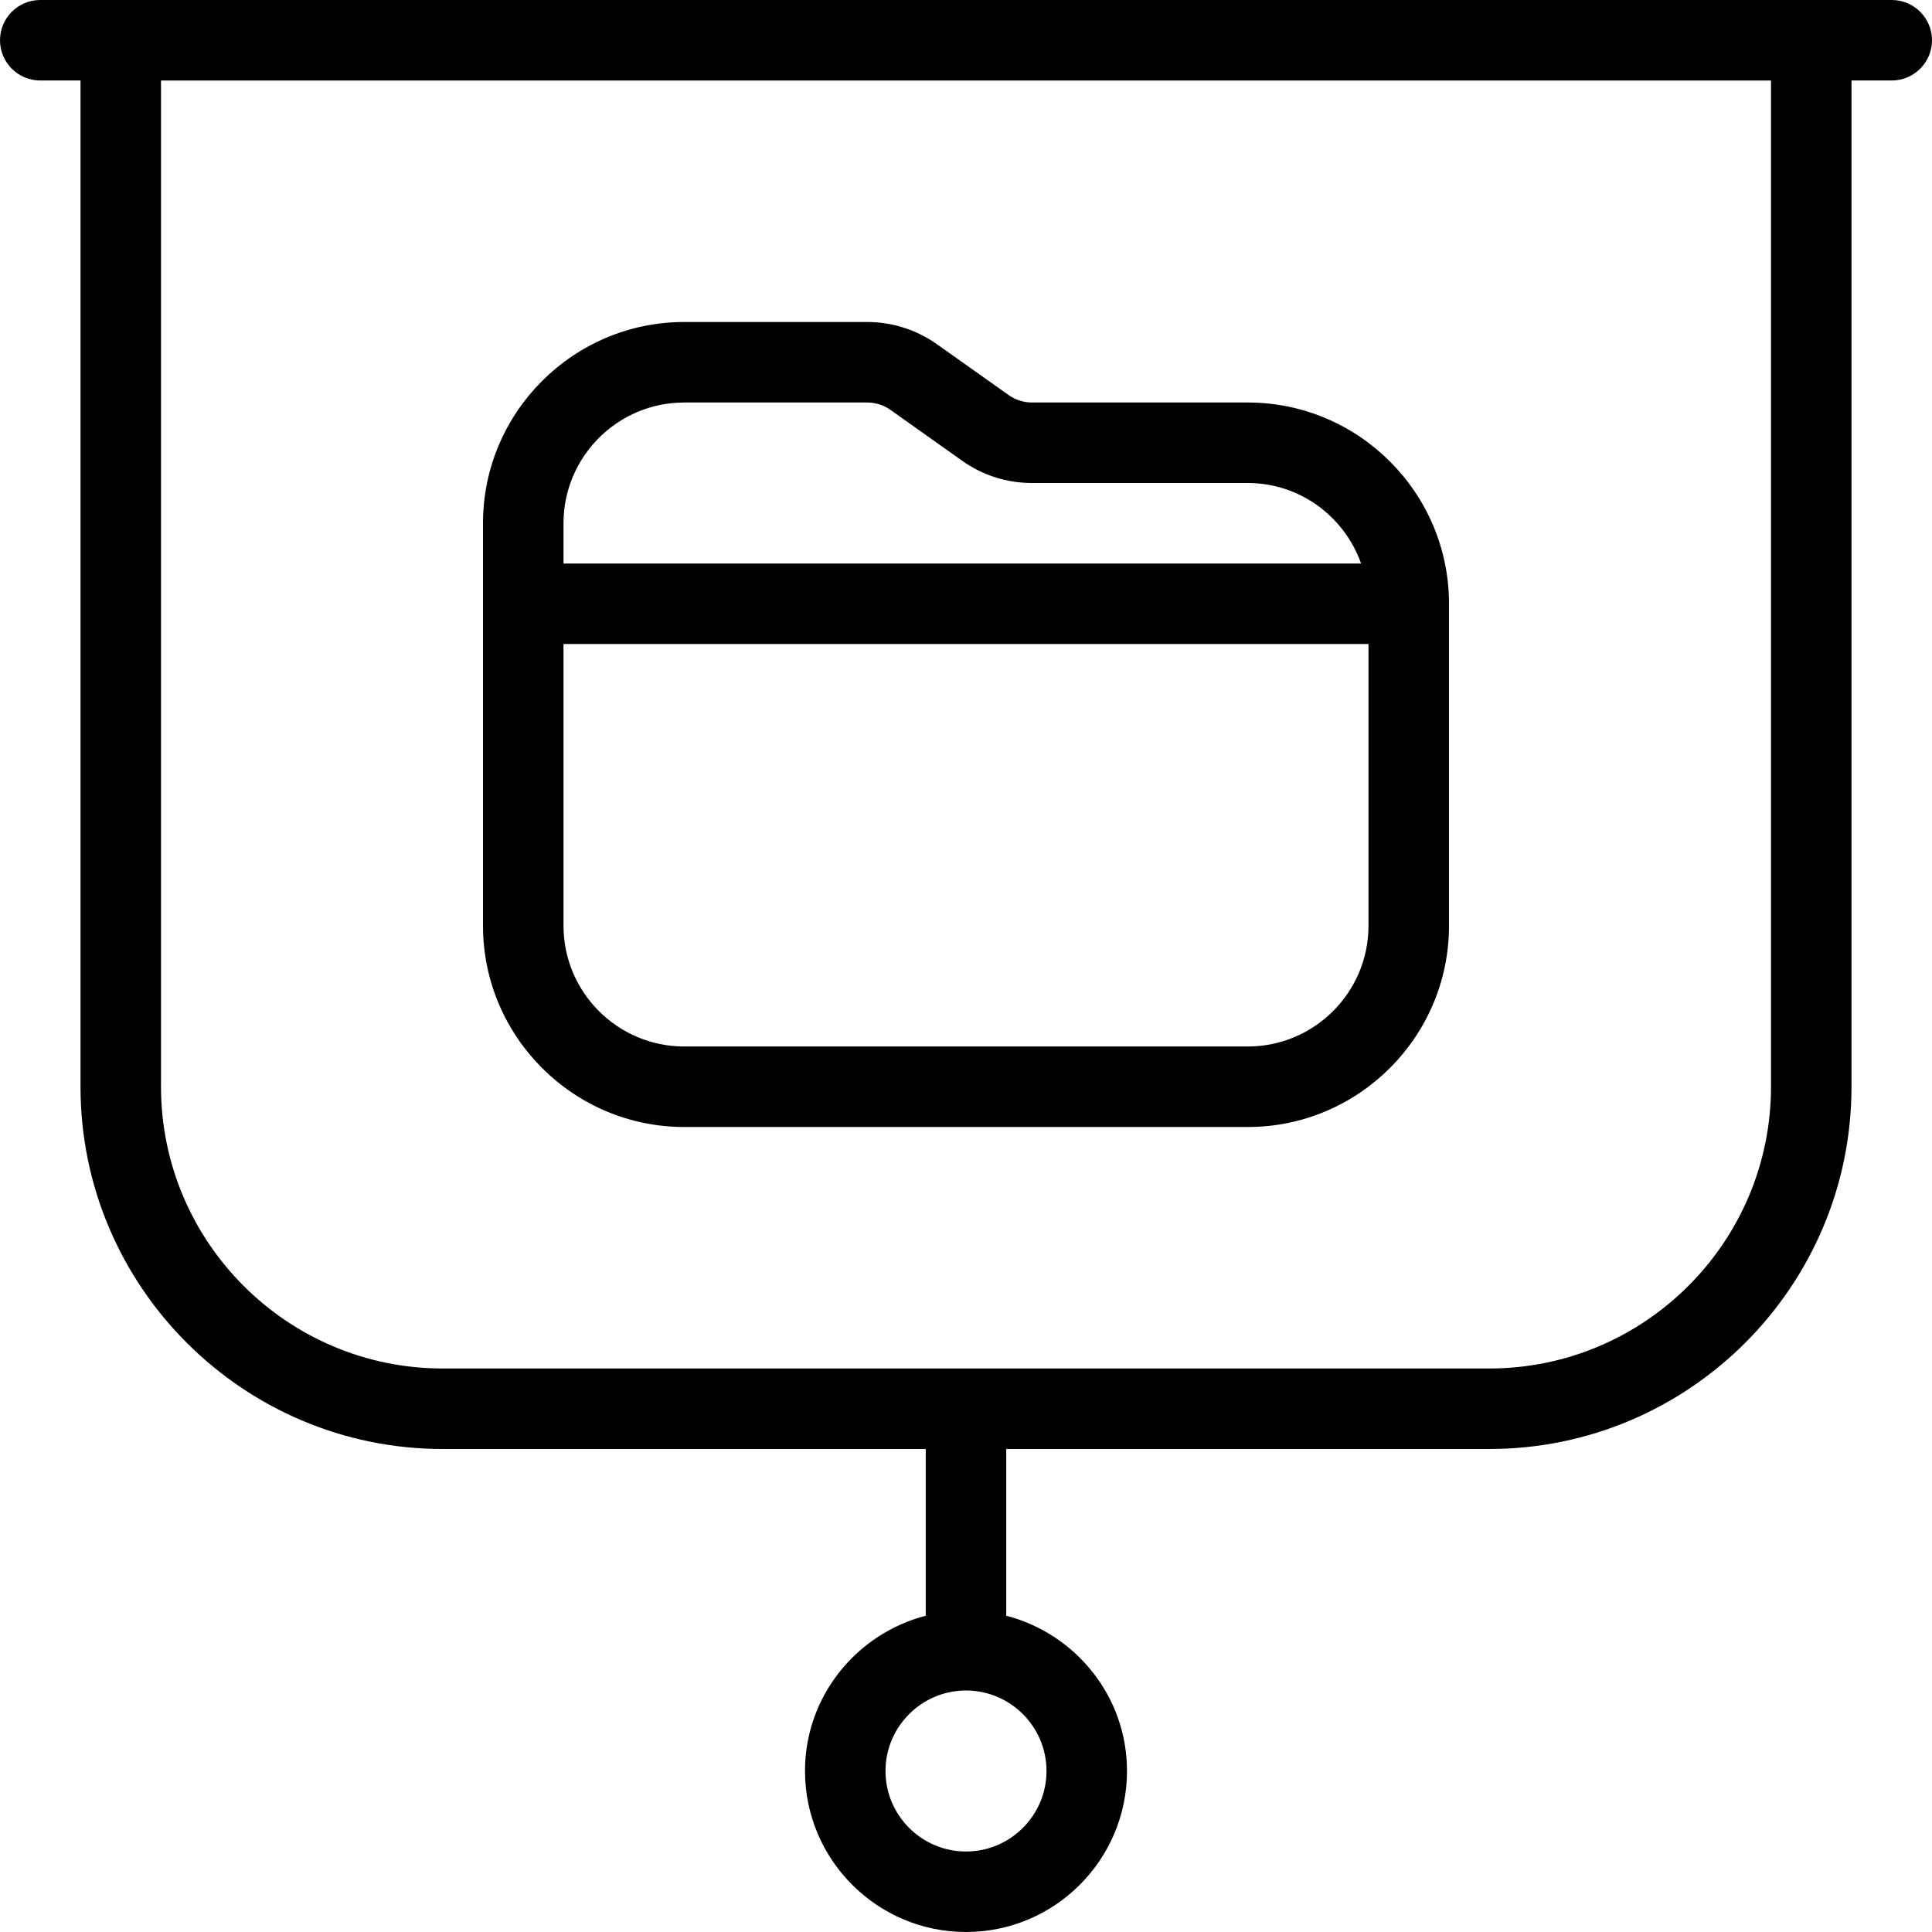 <svg id="Layer_1" viewBox="0 0 24 24" xmlns="http://www.w3.org/2000/svg" data-name="Layer 1"><path d="m23.5 0h-23c-.276 0-.5.224-.5.5s.224.5.5.5h.5v12.5c0 2.481 2.019 4.5 4.5 4.5h6v2.071c-.86.224-1.5 1-1.5 1.929 0 1.103.897 2 2 2s2-.897 2-2c0-.929-.64-1.705-1.5-1.929v-2.071h6c2.481 0 4.5-2.019 4.5-4.5v-12.5h.5c.276 0 .5-.224.5-.5s-.224-.5-.5-.5zm-10.5 22c0 .551-.449 1-1 1s-1-.449-1-1 .449-1 1-1 1 .449 1 1zm9-8.5c0 1.93-1.57 3.5-3.5 3.5h-13c-1.93 0-3.5-1.57-3.5-3.5v-12.5h20zm-13.5.5h7c1.378 0 2.5-1.122 2.5-2.5v-4c0-1.378-1.122-2.5-2.5-2.5h-2.681c-.104 0-.204-.032-.289-.092l-.89-.631c-.255-.181-.556-.277-.868-.277h-2.272c-1.378 0-2.5 1.122-2.5 2.5v5c0 1.378 1.122 2.5 2.5 2.5zm7-1h-7c-.827 0-1.5-.673-1.5-1.5v-3.5h10v3.5c0 .827-.673 1.5-1.5 1.5zm-7-8h2.272c.104 0 .205.032.29.092l.889.631c.255.181.555.277.868.277h2.681c.651 0 1.201.419 1.408 1h-9.908v-.5c0-.827.673-1.5 1.5-1.5z"/></svg>